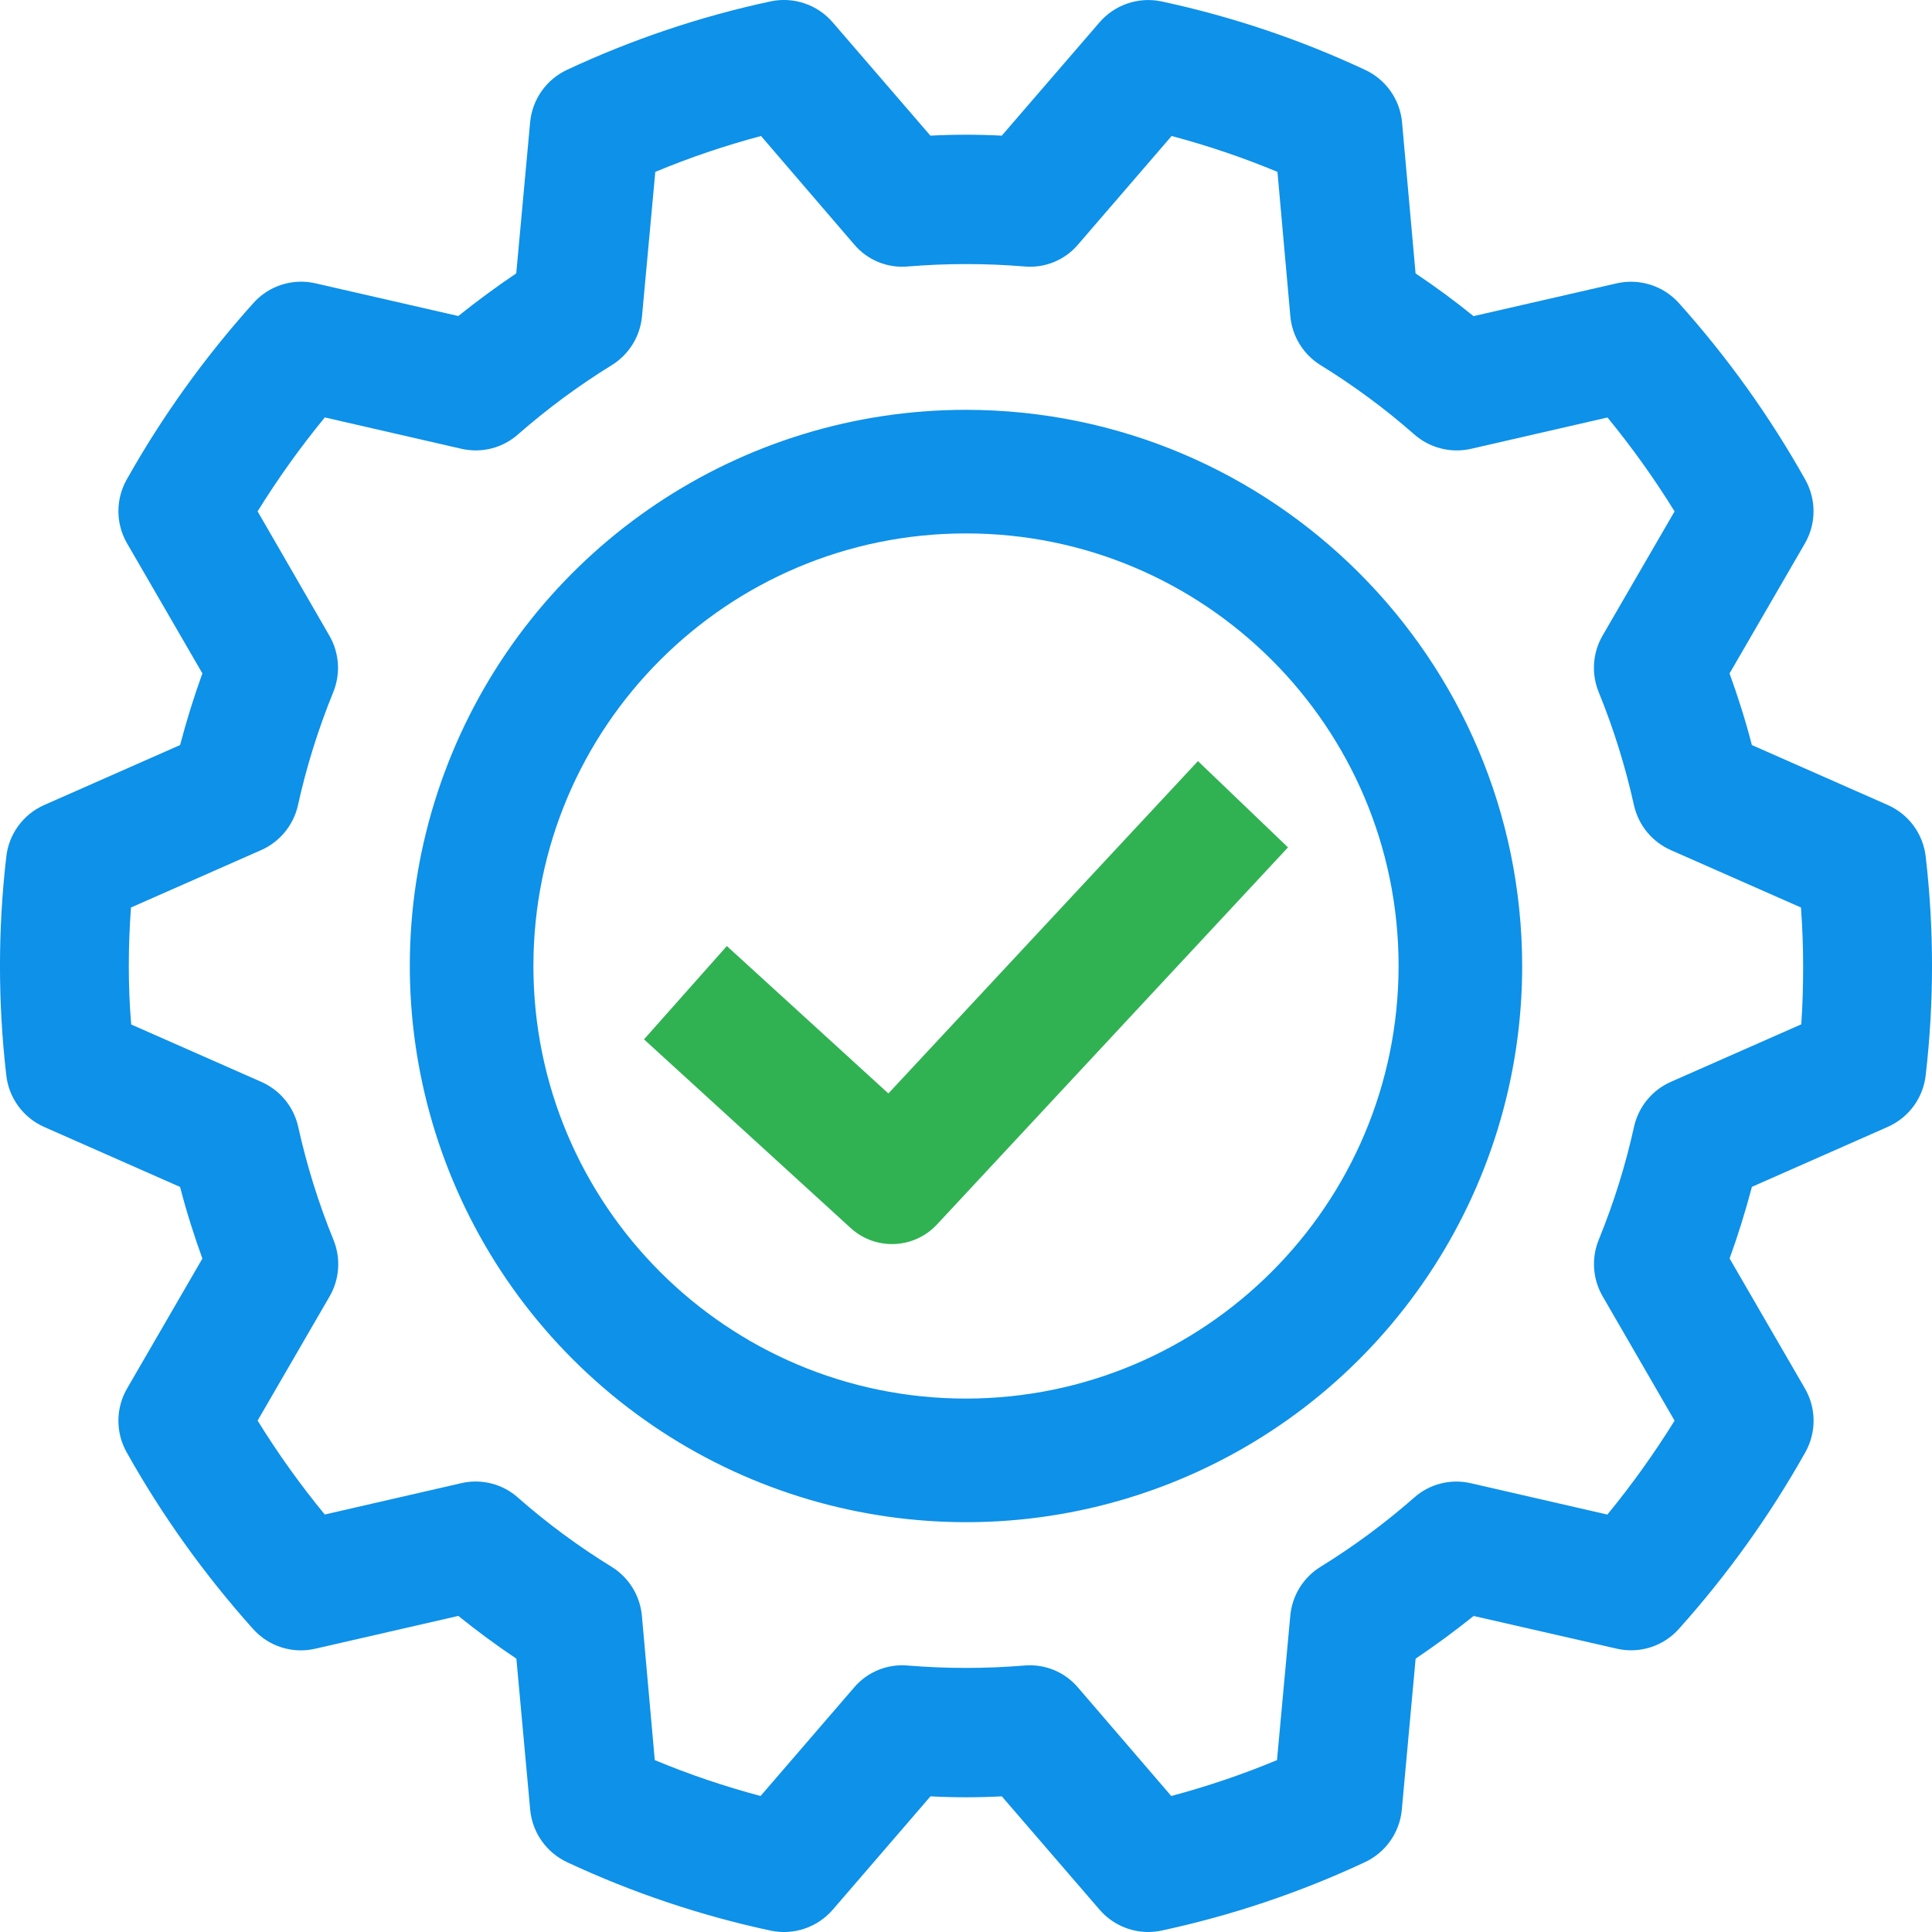 <?xml version="1.0" encoding="UTF-8"?>
<svg width="33px" height="33px" viewBox="0 0 33 33" version="1.1" xmlns="http://www.w3.org/2000/svg" xmlns:xlink="http://www.w3.org/1999/xlink">
    <!-- Generator: Sketch 63.1 (92452) - https://sketch.com -->
    <title>noun_test_1693796</title>
    <desc>Created with Sketch.</desc>
    <g id="Rule-Engine-Improvements-(Phase-III)" stroke="none" stroke-width="1" fill="none" fill-rule="evenodd">
        <g id="SINGLE-TEST---MANUAL" transform="translate(-83, -220)" fill-rule="nonzero">
            <g id="Group-2" transform="translate(74, 208)">
                <g id="noun_test_1693796" transform="translate(9, 12)">
                    <path d="M32.893,14.638 C32.851,14.247 32.604,13.909 32.244,13.75 L29.923,12.726 C29.813,12.298 29.683,11.893 29.542,11.503 L30.828,9.284 C31.023,8.948 31.026,8.535 30.837,8.196 C30.231,7.114 29.506,6.102 28.678,5.178 C28.411,4.88 28.003,4.751 27.613,4.84 L25.169,5.4 C24.855,5.145 24.524,4.901 24.179,4.67 L23.948,2.09 C23.913,1.7 23.672,1.358 23.316,1.193 C22.204,0.673 21.038,0.281 19.838,0.024 C19.446,-0.058 19.04,0.08 18.779,0.384 L17.111,2.317 C16.705,2.296 16.298,2.296 15.892,2.317 L14.224,0.383 C13.963,0.079 13.557,-0.059 13.165,0.023 C11.966,0.28 10.8,0.672 9.689,1.191 C9.332,1.356 9.091,1.698 9.055,2.089 L8.818,4.669 C8.476,4.9 8.145,5.144 7.828,5.398 L5.391,4.84 C5,4.749 4.592,4.879 4.326,5.179 C3.496,6.102 2.77,7.113 2.162,8.195 C1.973,8.534 1.976,8.946 2.171,9.282 L3.457,11.502 C3.316,11.892 3.189,12.298 3.076,12.726 L0.756,13.75 C0.396,13.909 0.149,14.247 0.107,14.638 C-0.036,15.875 -0.036,17.125 0.107,18.362 C0.149,18.753 0.396,19.091 0.756,19.25 L3.076,20.274 C3.186,20.702 3.316,21.107 3.457,21.497 L2.171,23.716 C1.976,24.052 1.973,24.465 2.162,24.804 C2.768,25.886 3.493,26.898 4.321,27.822 C4.587,28.122 4.996,28.252 5.386,28.161 L7.829,27.601 C8.144,27.856 8.475,28.1 8.82,28.331 L9.056,30.911 C9.092,31.301 9.333,31.643 9.689,31.809 C10.8,32.328 11.967,32.72 13.166,32.977 C13.558,33.059 13.964,32.921 14.226,32.617 L15.893,30.683 C16.299,30.704 16.706,30.704 17.112,30.683 L18.78,32.617 C18.989,32.86 19.293,33 19.614,33 C19.688,32.999 19.761,32.992 19.834,32.977 C21.033,32.72 22.199,32.328 23.31,31.809 C23.666,31.644 23.908,31.302 23.944,30.911 L24.18,28.331 C24.523,28.1 24.854,27.856 25.171,27.602 L27.613,28.16 C28.003,28.251 28.412,28.121 28.678,27.821 C29.506,26.897 30.231,25.885 30.838,24.803 C31.027,24.464 31.024,24.051 30.829,23.716 L29.543,21.496 C29.684,21.106 29.811,20.7 29.924,20.272 L32.244,19.248 C32.604,19.089 32.851,18.751 32.893,18.36 C33.036,17.123 33.036,15.873 32.893,14.636 L32.893,14.638 Z M30.763,17.498 L28.541,18.478 C28.223,18.618 27.99,18.9 27.912,19.239 C27.767,19.899 27.565,20.545 27.31,21.171 C27.179,21.487 27.203,21.847 27.375,22.143 L28.603,24.266 C28.256,24.825 27.873,25.361 27.455,25.87 L25.124,25.335 C24.779,25.254 24.416,25.346 24.152,25.583 C23.653,26.02 23.118,26.416 22.553,26.764 C22.26,26.946 22.07,27.255 22.039,27.599 L21.812,30.064 C21.224,30.309 20.621,30.513 20.006,30.677 L18.416,28.828 C18.188,28.557 17.842,28.416 17.491,28.449 C16.832,28.503 16.169,28.503 15.51,28.449 C15.159,28.416 14.813,28.557 14.585,28.828 L12.991,30.677 C12.376,30.513 11.772,30.309 11.184,30.064 L10.964,27.599 C10.933,27.255 10.742,26.945 10.448,26.763 C9.883,26.415 9.348,26.021 8.85,25.583 C8.586,25.346 8.222,25.253 7.877,25.334 L5.547,25.869 C5.129,25.36 4.746,24.825 4.4,24.265 L5.629,22.145 C5.801,21.849 5.825,21.489 5.694,21.173 C5.439,20.547 5.238,19.9 5.092,19.24 C5.015,18.901 4.781,18.619 4.463,18.479 L2.241,17.499 C2.212,17.16 2.2,16.823 2.2,16.5 C2.2,16.177 2.212,15.846 2.237,15.501 L4.459,14.521 C4.777,14.381 5.01,14.099 5.088,13.76 C5.233,13.1 5.435,12.454 5.69,11.828 C5.821,11.512 5.797,11.152 5.625,10.856 L4.4,8.734 C4.747,8.175 5.13,7.639 5.548,7.13 L7.879,7.665 C8.224,7.745 8.587,7.653 8.851,7.417 C9.351,6.98 9.886,6.584 10.451,6.236 C10.744,6.054 10.935,5.745 10.966,5.401 L11.193,2.936 C11.78,2.691 12.384,2.487 12.999,2.323 L14.587,4.172 C14.815,4.444 15.161,4.585 15.513,4.551 C16.172,4.497 16.834,4.497 17.493,4.551 C17.845,4.585 18.191,4.443 18.418,4.172 L20.012,2.323 C20.628,2.487 21.232,2.691 21.82,2.936 L22.04,5.401 C22.071,5.745 22.262,6.055 22.556,6.237 C23.121,6.585 23.655,6.979 24.153,7.417 C24.418,7.652 24.781,7.745 25.127,7.666 L27.457,7.131 C27.874,7.64 28.257,8.175 28.603,8.735 L27.374,10.855 C27.202,11.151 27.178,11.511 27.309,11.827 C27.564,12.453 27.765,13.1 27.911,13.76 C27.989,14.099 28.222,14.381 28.54,14.521 L30.762,15.501 C30.787,15.846 30.799,16.177 30.799,16.5 C30.799,16.823 30.791,17.16 30.767,17.499 L30.763,17.498 Z" id="Shape" fill="#0D91E9"></path>
                    <path d="M16.5,7 C12.658,7 9.194,9.315 7.723,12.864 C6.253,16.414 7.066,20.5 9.783,23.217 C12.5,25.934 16.586,26.747 20.136,25.277 C23.685,23.806 26,20.342 26,16.5 C25.994,11.256 21.744,7.006 16.5,7 Z M16.5,23.889 C12.419,23.889 9.111,20.581 9.111,16.5 C9.111,12.419 12.419,9.111 16.5,9.111 C20.581,9.111 23.889,12.419 23.889,16.5 C23.884,20.579 20.579,23.884 16.5,23.889 L16.5,23.889 Z" id="Shape" fill="#0D91E9"></path>
                    <path d="M15.174,18.677 L12.415,16.159 L11,17.753 L14.526,20.972 C14.954,21.365 15.612,21.338 16.007,20.912 L22,14.474 L20.462,13 L15.174,18.677 Z" id="Path" fill="#30B253"></path>
                </g>
            </g>
        </g>
    </g>
</svg>